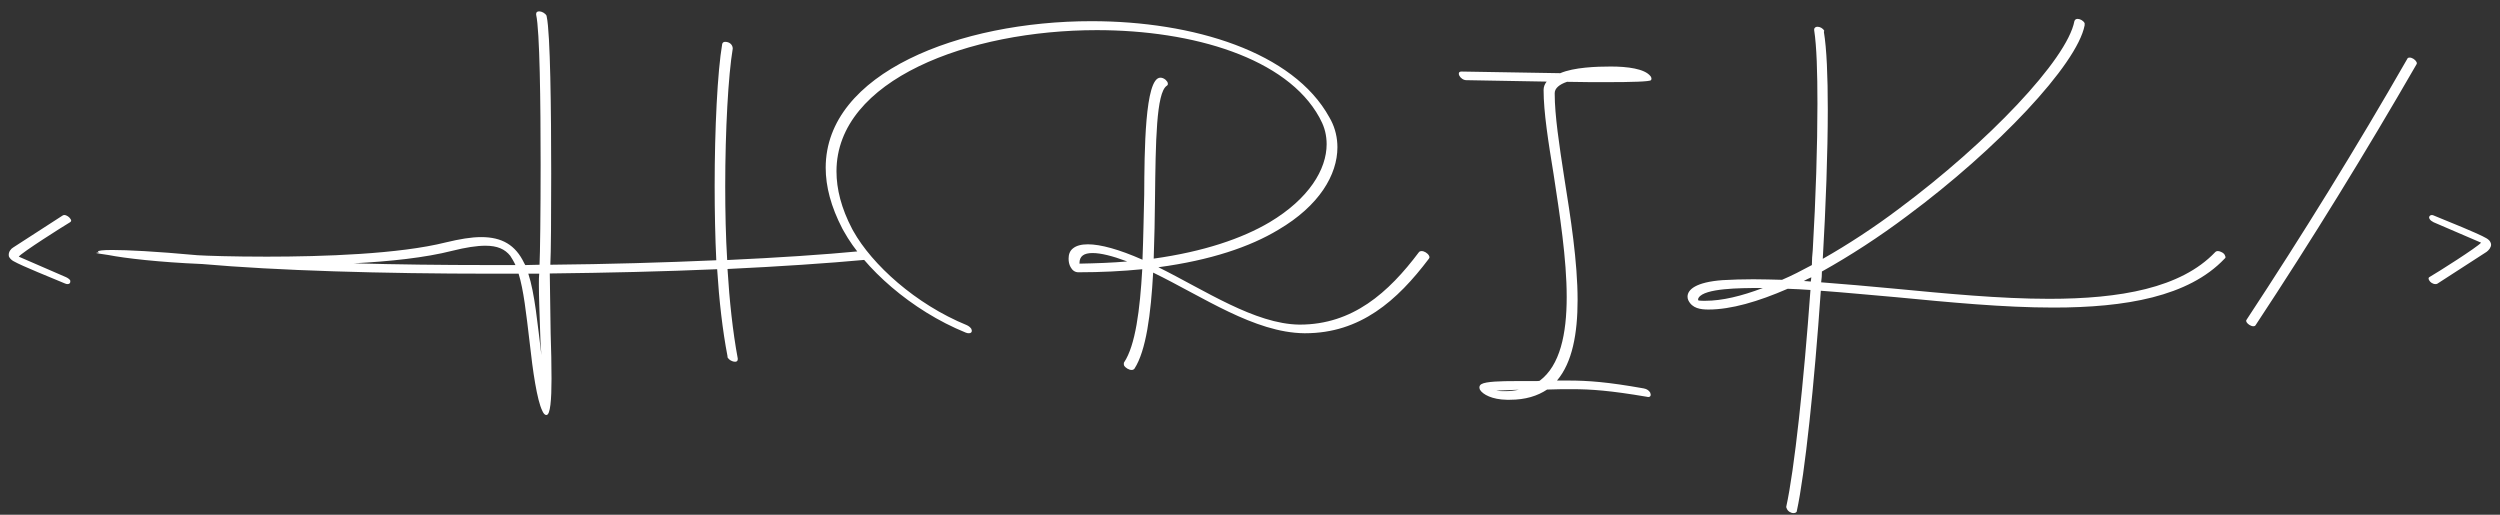 <svg data-v-0dd9719b="" version="1.0" width="340px" height="70px" viewBox="0 0 340 70" preserveAspectRatio="xMidYMid" color-interpolation-filters="sRGB" id="svg4380" sodipodi:docname="logo.svg" inkscape:version="1.2.1 (9c6d41e, 2022-07-14)" xmlns:inkscape="http://www.inkscape.org/namespaces/inkscape" xmlns:sodipodi="http://sodipodi.sourceforge.net/DTD/sodipodi-0.dtd" xmlns="http://www.w3.org/2000/svg" xmlns:svg="http://www.w3.org/2000/svg" transform="rotate(0) scale(1, 1)">
  <rect x="0" y="0" width="340" height="70" fill="#333333" stroke="none"/>
  <sodipodi:namedview id="namedview4382" pagecolor="#ffffff" bordercolor="#000000" borderopacity="0.25" inkscape:showpageshadow="2" inkscape:pageopacity="0.0" inkscape:pagecheckerboard="0" inkscape:deskcolor="#d1d1d1" showgrid="false" inkscape:zoom="1.4142136" inkscape:cx="178.54446" inkscape:cy="56.568542" inkscape:window-width="1920" inkscape:window-height="1011" inkscape:window-x="0" inkscape:window-y="32" inkscape:window-maximized="1" inkscape:current-layer="svg4380"/>
  <rect x="0" y="0" width="100%" height="100%" fill="#fbc2eb" fill-opacity="0" class="background" id="rect4366"/>
  <!---->
  <g fill="#ffffff" class="basesvg" transform="matrix(1.482,0,0,1.486,-10.172,30.446)" id="g4376" inkscape:export-filename="g4376.svg" inkscape:export-xdpi="96" inkscape:export-ydpi="96">
    <!---->
    <path d="m 8.076,2.16 c -0.21,0.12 -0.41,0.38 -0.41,0.66 0,0.08 0,0.15 0.05,0.23 0.08,0.13 0.2,0.26 0.38,0.36 0.8,0.46 3.54,1.54 4.74,2.05 0.1,0.05 0.18,0.05 0.23,0.05 0.18,0 0.25,-0.1 0.25,-0.23 0,-0.05 0,-0.08 -0.02,-0.13 -0.08,-0.1 -0.21,-0.2 -0.39,-0.28 l -4.32,-1.87 c 0.28,-0.38 4.02,-2.74 4.71,-3.15 0.08,-0.05 0.1,-0.1 0.1,-0.15 0,-0.03 -0.02,-0.08 -0.05,-0.13 -0.1,-0.18 -0.36,-0.38 -0.59,-0.38 -0.05,0 -0.1,0.02 -0.15,0.05 z m 7.62,0.51 c 0.03,0.02 0.36,0.07 1.11,0.18 1.53,0.3 4.7,0.66 8.49,0.82 h 0.05 c 6.91,0.61 16.62,0.89 26.62,0.89 h 2.49 c 0.46,1.49 0.69,3.58 1.02,6.35 0.28,2.56 0.67,5.22 1.15,6.19 0.1,0.23 0.21,0.36 0.33,0.39 h 0.06 c 0.35,0 0.46,-1.41 0.46,-3.3 0,-1.26 -0.03,-2.74 -0.08,-4.18 l -0.08,-5.47 c 5.28,-0.06 10.5,-0.18 15.36,-0.39 0.18,2.84 0.49,5.58 0.95,7.96 v 0.1 c 0.15,0.26 0.46,0.41 0.69,0.41 0.15,0 0.25,-0.07 0.25,-0.23 v -0.07 c -0.46,-2.46 -0.76,-5.28 -0.94,-8.19 4.83,-0.23 9.16,-0.52 12.77,-0.85 0.18,-0.02 0.26,-0.1 0.26,-0.2 0,-0.05 -0.03,-0.13 -0.06,-0.18 -0.07,-0.21 -0.35,-0.41 -0.64,-0.41 h -0.05 c -3.45,0.33 -7.7,0.61 -12.31,0.82 -0.13,-2.1 -0.18,-4.46 -0.18,-6.76 0,-5.12 0.28,-10.16 0.69,-12.59 0,-0.36 -0.3,-0.62 -0.69,-0.62 -0.13,0 -0.25,0.05 -0.28,0.21 -0.43,2.51 -0.69,7.75 -0.69,12.97 0,2.36 0.05,4.71 0.15,6.81 -4.76,0.21 -9.98,0.36 -15.23,0.41 0.06,-1.02 0.08,-4.43 0.08,-8.34 0,-5.86 -0.08,-12.83 -0.41,-14.36 l -0.02,-0.1 c -0.13,-0.23 -0.44,-0.39 -0.67,-0.39 -0.18,0 -0.28,0.08 -0.28,0.23 v 0.08 c 0.33,1.46 0.41,7.99 0.41,13.72 0,4.35 -0.05,8.24 -0.1,9.16 l -1.31,0.03 -0.1,-0.18 c -0.8,-1.67 -2.05,-2.38 -3.94,-2.38 -0.93,0 -1.97,0.18 -3.23,0.48 -4.3,1.08 -11.31,1.31 -16.46,1.31 -3.12,0 -5.55,-0.08 -6.34,-0.13 -3.95,-0.36 -6.45,-0.48 -7.81,-0.48 -0.92,0 -1.33,0.05 -1.33,0.15 0.02,0.02 0.02,0.05 0.1,0.08 -0.15,0 -0.26,0.02 -0.26,0.05 z m 23.63,0.94 c 3.3,-0.17 6.55,-0.51 9.06,-1.15 1.2,-0.3 2.23,-0.46 3.02,-0.46 1.1,0 1.79,0.31 2.28,0.92 0.15,0.23 0.33,0.52 0.48,0.85 h -2.53 c -4.22,0 -8.37,-0.05 -12.31,-0.16 z m 16.02,0.95 h 1 c -0.03,0.26 -0.03,0.59 -0.03,1 0,1.07 0.06,2.58 0.11,4.15 0.02,0.76 0.05,1.53 0.12,2.3 -0.35,-2.84 -0.61,-5.66 -1.2,-7.45 z m 54.67,8.12 c -0.02,0.02 -0.02,0.07 -0.02,0.12 0,0.05 0,0.11 0.02,0.16 0.13,0.23 0.46,0.41 0.69,0.41 0.11,0 0.18,-0.03 0.26,-0.11 1.08,-1.66 1.51,-5.01 1.72,-8.8 4.55,2.2 9.29,5.5 13.87,5.55 h 0.08 c 5.06,0 8.44,-2.97 11.36,-6.83 0.02,-0.05 0.05,-0.08 0.05,-0.13 0,-0.05 -0.03,-0.1 -0.05,-0.15 -0.13,-0.23 -0.44,-0.41 -0.67,-0.41 -0.1,0 -0.18,0.02 -0.25,0.1 -2.79,3.71 -6.09,6.63 -10.93,6.63 h -0.05 c -4.07,-0.05 -8.68,-3.15 -12.93,-5.25 4.79,-0.64 8.42,-1.87 11.01,-3.43 3.76,-2.2 5.42,-5.04 5.42,-7.55 0,-0.87 -0.2,-1.71 -0.58,-2.45 l -0.16,-0.29 c -3.3,-5.99 -12.49,-8.8 -21.83,-8.8 -12.08,0 -24.39,4.73 -24.39,13.41 0,1.72 0.48,3.56 1.53,5.58 l 0.13,0.23 c 1.84,3.33 6.14,7.24 11.21,9.29 0.13,0.05 0.21,0.05 0.28,0.05 0.18,0 0.26,-0.1 0.26,-0.23 0,-0.05 -0.03,-0.1 -0.05,-0.18 -0.08,-0.12 -0.23,-0.25 -0.41,-0.33 -4.71,-1.92 -8.7,-5.55 -10.42,-8.62 l -0.1,-0.18 c -1,-1.9 -1.44,-3.66 -1.44,-5.28 0,-8.39 12.16,-12.92 23.89,-12.92 8.85,0 17.43,2.56 20.42,7.98 l 0.13,0.26 c 0.36,0.66 0.54,1.41 0.54,2.2 0,2.3 -1.62,4.99 -5.23,7.14 -2.53,1.49 -6.04,2.69 -10.64,3.33 0.07,-1.84 0.1,-3.71 0.12,-5.53 0.06,-5.12 0.11,-9.65 1.08,-10.29 0.08,-0.05 0.1,-0.1 0.1,-0.18 0,-0.05 -0.02,-0.13 -0.05,-0.18 -0.05,-0.07 -0.1,-0.13 -0.15,-0.18 -0.18,-0.15 -0.34,-0.2 -0.49,-0.2 -1.43,0 -1.46,6.81 -1.48,10.67 -0.05,1.97 -0.08,4.02 -0.16,5.99 -2.15,-0.95 -3.86,-1.41 -5.01,-1.41 -0.62,0 -1.08,0.13 -1.39,0.39 -0.28,0.23 -0.38,0.56 -0.38,0.92 0,0.28 0.05,0.54 0.18,0.77 0.15,0.28 0.38,0.48 0.72,0.48 2.09,0 4.04,-0.1 5.86,-0.28 -0.21,3.69 -0.62,6.96 -1.67,8.53 z m -4.09,-9.04 v -0.05 c 0,-0.64 0.41,-0.92 1.2,-0.92 0.74,0 1.79,0.25 3.18,0.77 -1.39,0.12 -2.85,0.17 -4.38,0.2 z m 52.39,-17.17 c -0.54,-0.67 -2.1,-0.87 -3.63,-0.87 -1.31,0 -3.38,0.07 -4.64,0.61 l -9.06,-0.15 c -0.18,0 -0.25,0.07 -0.25,0.2 0,0.05 0.02,0.13 0.05,0.18 0.1,0.2 0.36,0.41 0.64,0.41 l 7.37,0.13 c -0.18,0.23 -0.28,0.48 -0.28,0.77 0,2.02 0.43,4.73 0.92,7.72 0.56,3.67 1.2,7.73 1.2,11.22 0,3.4 -0.61,6.27 -2.48,7.67 -0.08,0.03 -0.31,0.03 -0.64,0.03 h -1.59 c -1.28,0 -2.71,0.03 -3.12,0.28 -0.13,0.08 -0.18,0.18 -0.18,0.31 0,0.08 0.03,0.13 0.05,0.2 0.26,0.44 1.13,0.9 2.46,0.92 h 0.28 c 1.44,0 2.54,-0.35 3.43,-0.94 h 0.18 c 0.72,-0.03 1.38,-0.03 2.05,-0.03 1.82,0 3.56,0.13 6.88,0.69 0.05,0 0.11,0.03 0.16,0.03 0.15,0 0.23,-0.08 0.23,-0.21 0,-0.05 -0.03,-0.12 -0.05,-0.2 -0.11,-0.18 -0.29,-0.33 -0.59,-0.38 -3.33,-0.59 -5.1,-0.72 -6.94,-0.72 h -1.02 c 1.41,-1.66 1.89,-4.3 1.89,-7.37 0,-3.51 -0.64,-7.55 -1.23,-11.24 -0.46,-2.97 -0.87,-5.68 -0.87,-7.63 v -0.07 c 0,-0.44 0.44,-0.8 1.13,-1.03 1.3,0.03 2.56,0.03 3.68,0.03 2.28,0 3.92,-0.05 4.02,-0.18 0.03,-0.03 0.05,-0.08 0.05,-0.13 0,-0.05 -0.02,-0.13 -0.05,-0.18 z m -13.56,28.84 c -0.21,0 -0.41,-0.02 -0.59,-0.05 l 2.07,-0.08 c -0.38,0.08 -0.77,0.13 -1.2,0.13 z m 66.24,-12.11 c 0.07,-0.05 0.1,-0.1 0.1,-0.15 0,-0.05 -0.03,-0.1 -0.05,-0.15 -0.05,-0.21 -0.41,-0.41 -0.67,-0.41 -0.07,0 -0.15,0.02 -0.23,0.1 -3.15,3.3 -8.75,4.27 -15.23,4.27 -4.53,0 -9.47,-0.48 -14.3,-0.94 -2.26,-0.21 -4.48,-0.41 -6.63,-0.57 0.05,-0.33 0.07,-0.66 0.07,-0.99 2.59,-1.44 5.28,-3.18 7.84,-5.1 8.24,-6.09 15.58,-13.84 16.27,-17.43 v -0.2 c -0.12,-0.23 -0.41,-0.39 -0.64,-0.39 -0.15,0 -0.25,0.06 -0.3,0.21 -0.67,3.51 -7.94,11.11 -16.08,17.15 -2.27,1.71 -4.71,3.3 -7.01,4.6 0.28,-4.83 0.46,-9.72 0.46,-13.69 0,-3.02 -0.1,-5.53 -0.36,-7.09 0.03,-0.02 0.03,-0.08 0.03,-0.1 -0.13,-0.23 -0.39,-0.36 -0.62,-0.36 -0.15,0 -0.3,0.08 -0.3,0.26 v 0.05 c 0.23,1.48 0.3,3.86 0.3,6.75 0,3.84 -0.15,8.58 -0.43,13.39 -0.05,0.46 -0.08,0.92 -0.08,1.36 -0.95,0.51 -1.84,0.97 -2.74,1.35 -0.89,-0.02 -1.76,-0.05 -2.63,-0.05 -0.98,0 -1.95,0.03 -2.82,0.08 -2.46,0.18 -3.22,0.87 -3.22,1.51 0,0.1 0.02,0.23 0.07,0.33 0.36,0.75 1.13,0.85 1.85,0.85 2.07,0 4.55,-0.72 7.27,-1.9 0.66,0.03 1.38,0.05 2.09,0.11 -0.61,8.44 -1.48,16.5 -2.22,19.83 v 0.03 c 0,0.05 0.02,0.1 0.05,0.15 0.08,0.23 0.36,0.41 0.61,0.41 0.13,0 0.31,-0.05 0.31,-0.2 0.74,-3.38 1.61,-11.6 2.2,-20.15 2.23,0.16 4.53,0.39 6.91,0.59 4.81,0.46 9.83,0.95 14.44,0.95 6.6,0 12.39,-1 15.69,-4.46 z m -48.22,3.82 c -0.03,0 -0.08,-0.03 -0.08,-0.05 v -0.05 c 0,-0.06 0.02,-0.13 0.05,-0.16 0.54,-0.87 3.79,-0.89 5.61,-0.89 h 0.28 c -1.95,0.74 -3.74,1.17 -5.28,1.17 -0.2,0 -0.41,0 -0.58,-0.02 z m 10.26,-1.74 c -0.21,-0.03 -0.41,-0.03 -0.64,-0.05 0.2,-0.11 0.41,-0.23 0.69,-0.34 z m 54.75,-20.4 c -4.63,8.06 -9.63,16.12 -14.75,23.88 -0.02,0.02 -0.05,0.08 -0.05,0.1 0,0.05 0.03,0.1 0.05,0.15 0.11,0.18 0.39,0.36 0.62,0.36 0.08,0 0.15,-0.02 0.2,-0.1 5.15,-7.78 10.11,-15.82 14.77,-23.88 0,-0.03 0.03,-0.05 0.03,-0.1 0,-0.03 -0.03,-0.08 -0.05,-0.13 -0.11,-0.2 -0.39,-0.38 -0.62,-0.38 -0.07,0 -0.18,0.02 -0.2,0.1 z m 7.27,17.68 c 0.2,-0.15 0.41,-0.4 0.41,-0.66 0,-0.08 -0.03,-0.18 -0.08,-0.26 -0.05,-0.1 -0.18,-0.23 -0.36,-0.33 -0.79,-0.46 -3.53,-1.54 -4.76,-2.05 -0.1,-0.05 -0.18,-0.07 -0.23,-0.07 -0.15,0 -0.26,0.1 -0.26,0.23 0,0.05 0.03,0.1 0.06,0.15 0.05,0.1 0.2,0.2 0.35,0.28 l 4.36,1.87 c -0.29,0.38 -4.02,2.74 -4.74,3.15 -0.05,0.02 -0.08,0.08 -0.08,0.13 0,0.05 0.03,0.1 0.05,0.15 0.08,0.18 0.34,0.36 0.57,0.36 0.05,0 0.13,0 0.18,-0.03 z" id="path4368" inkscape:export-filename="path4368.svg" inkscape:export-xdpi="96" inkscape:export-ydpi="96"/>
  </g>
  <defs v-gra="od" id="defs4378"/>
</svg>